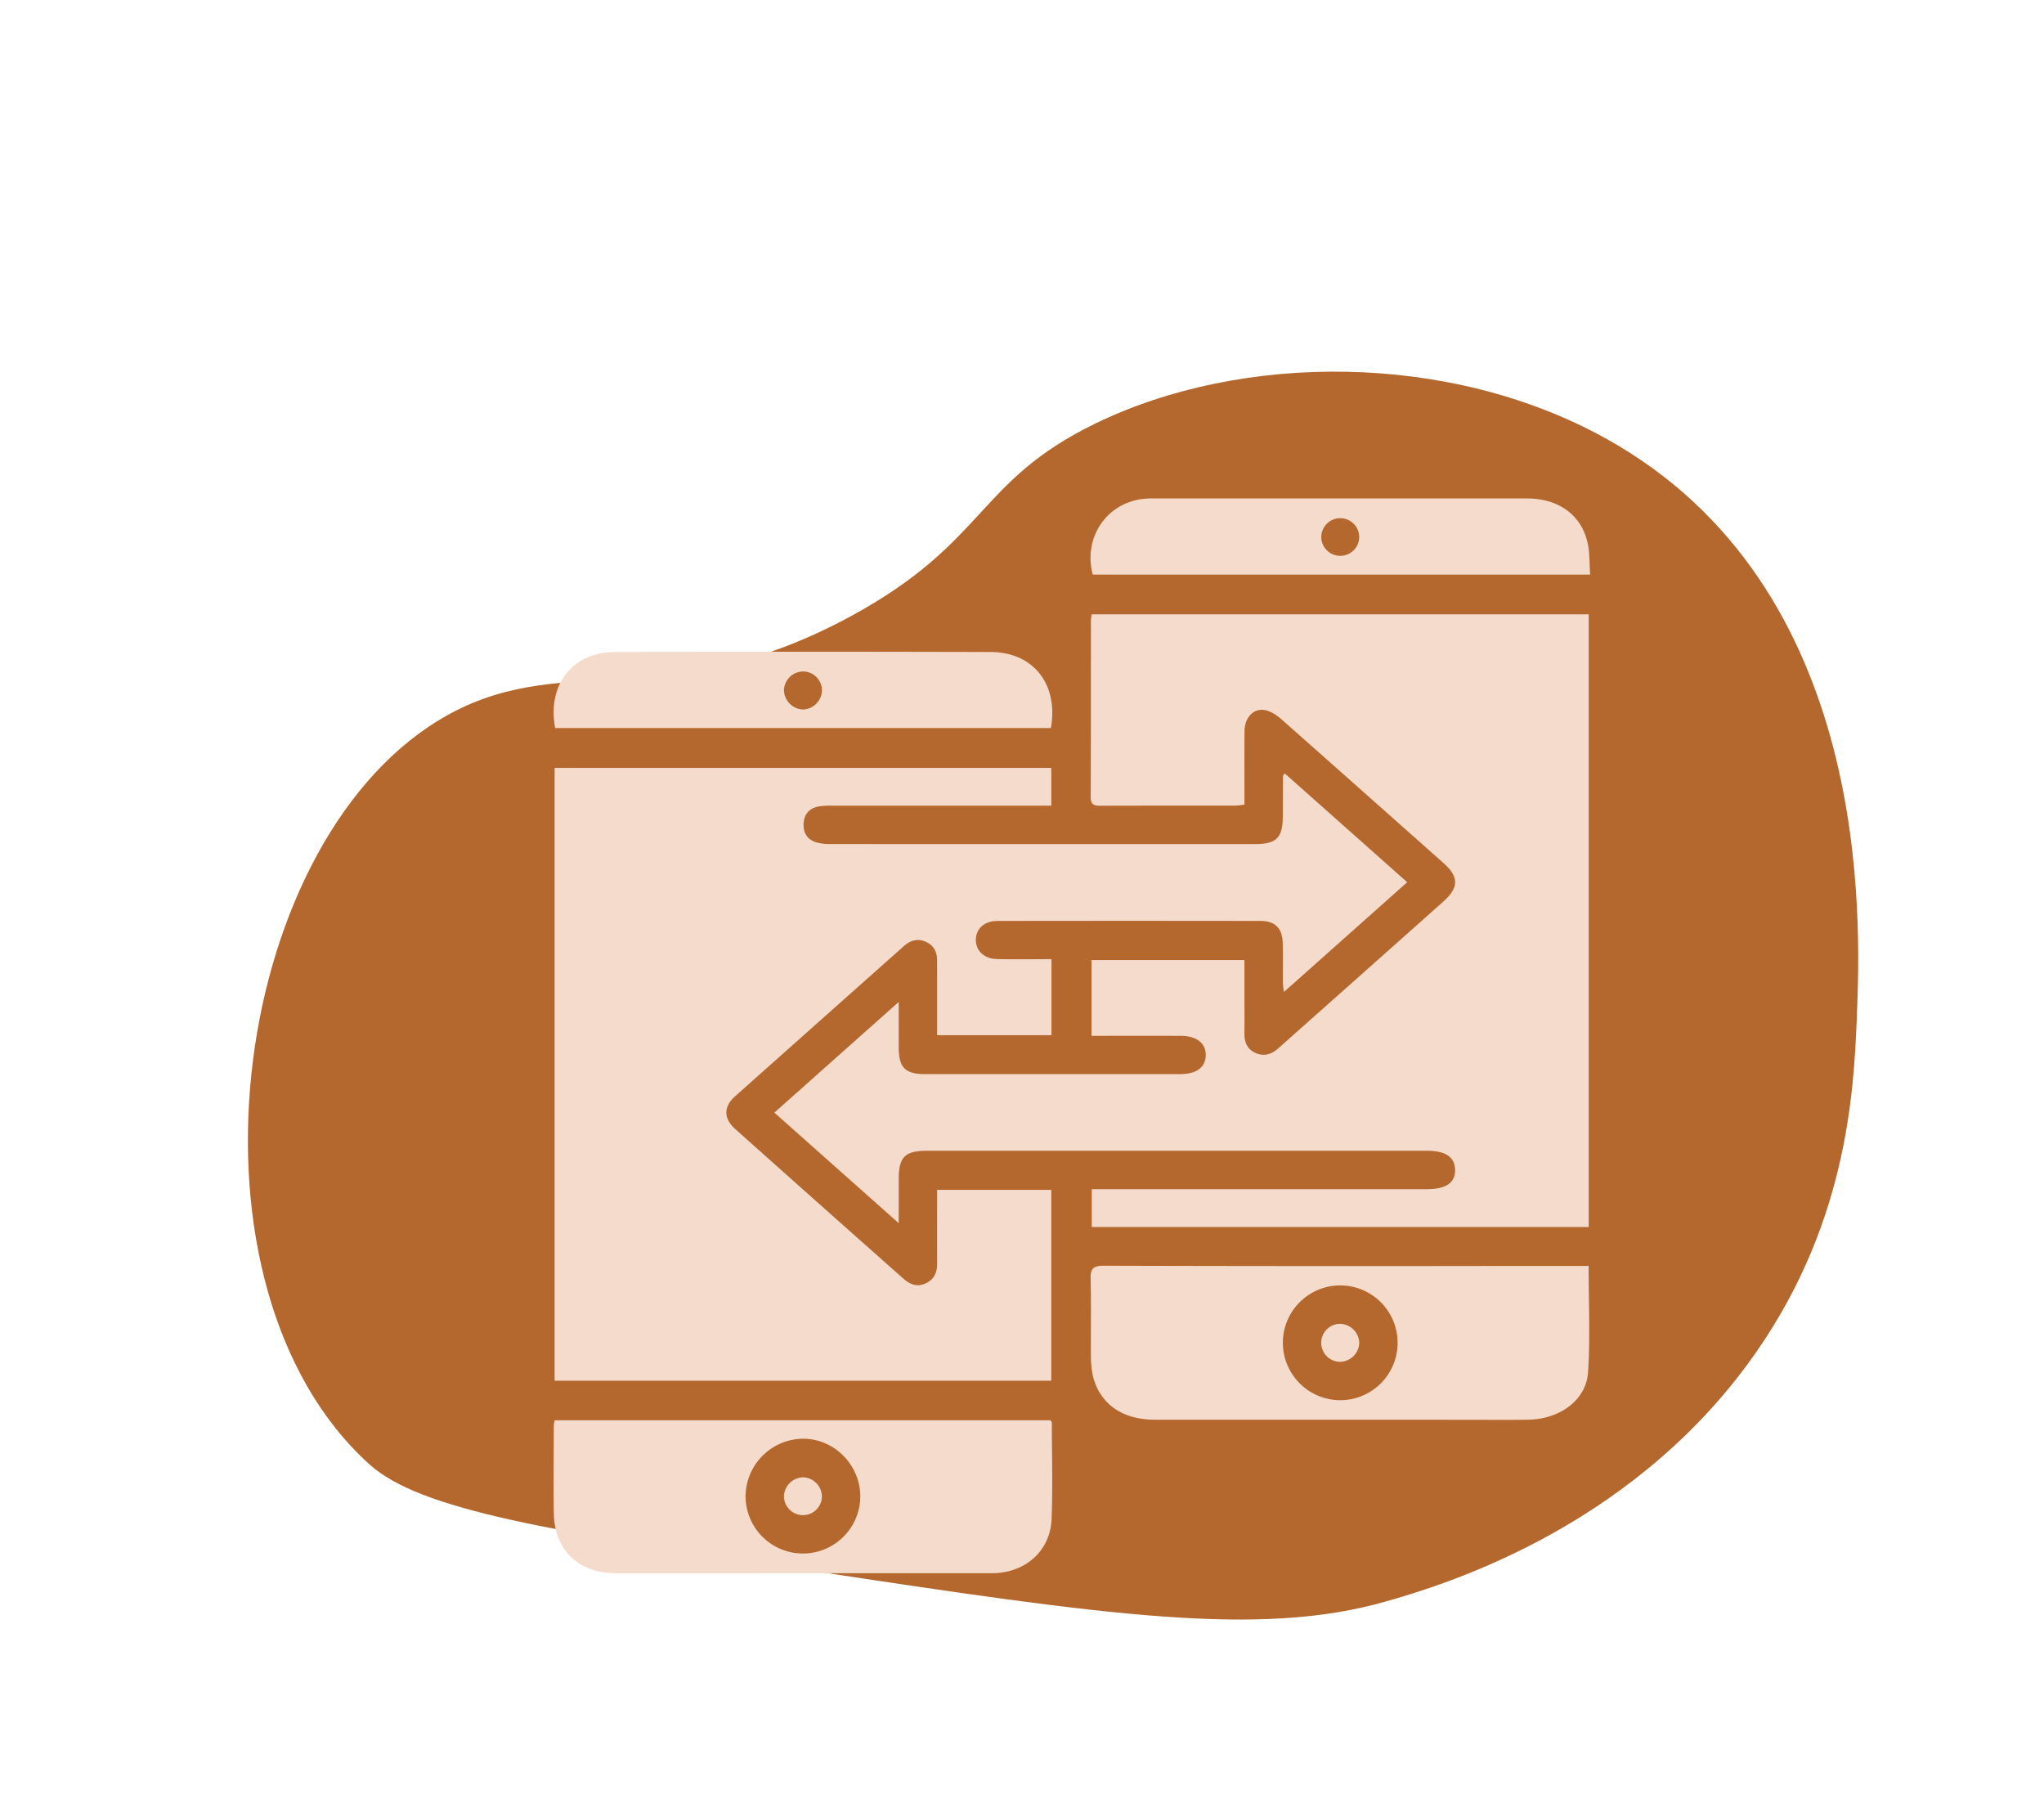 <svg id="Camada_1" data-name="Camada 1" xmlns="http://www.w3.org/2000/svg" xmlns:xlink="http://www.w3.org/1999/xlink" viewBox="0 0 1080 960"><defs><clipPath id="clip-path"><path d="M185.879-857.611C480-869.82,663-751.936,889-769.7c72.6-5.708,151.323-40.174,190.64-59.548V-1749.5H-93.64v976.484C-60.981-807.507,14.019-850.477,185.879-857.611Z" fill="none"/></clipPath></defs><path d="M732.281,846.036c-66.8,19.063-146.87,7.516-304.281-16.357C291.087,808.915,222.078,798.03,194.969,773.41c-103.384-93.893-74.5-324.734,36.59-392.757,64.4-39.43,118.412-.885,218.341-55.3,71.783-39.09,65.907-70.96,128.645-101.506,77.78-37.87,187.418-37.871,269.678,7.652C990.012,309.963,983.1,486.4,981.131,536.751,979.507,578.21,975.7,649.725,923.35,720.73,858.589,808.576,762.461,837.424,732.281,846.036Z" fill="#b5682d"/><path d="M293.046,405.682H555.482v19.943H548.42q-54.343,0-108.687.015a41.442,41.442,0,0,0-7.1.382c-4.894.859-7.685,3.969-8.017,8.906-.348,5.172,2.035,8.814,7.106,10.2a26.946,26.946,0,0,0,7.037.76q112.251.055,224.5.022c11.2,0,14.492-3.355,14.532-14.552.025-7.125.05-14.25.112-21.375,0-.3.372-.593.914-1.4l64.715,57.487L678.388,524.06c-.261-2.179-.561-3.571-.571-4.966-.052-6.928.1-13.861-.062-20.786-.182-7.907-3.935-11.773-11.71-11.784q-69.487-.1-138.976,0c-7.03.01-11.534,4.218-11.448,10.142.083,5.692,4.395,9.833,11.118,9.994,9.463.226,18.935.057,28.843.057v40.167H495.154c0-10.944,0-21.582,0-32.22,0-2.376-.046-4.752-.015-7.127.06-4.595-1.775-8.145-6.022-10.02s-8.113-.751-11.507,2.267q-44.6,39.657-89.177,79.347c-6.205,5.547-6.184,11.758.01,17.293q44.284,39.568,88.741,78.944c3.479,3.092,7.29,4.775,11.928,2.633,4.537-2.1,6.082-5.845,6.055-10.609-.061-10.69-.015-21.381-.012-32.071V628.6h60.321V729.425H293.046Z" fill="#f4dbcb"/><path d="M839.434,648.22H576.856V628.231h7.257q84.933,0,169.868,0c10.117,0,15.036-3.443,14.837-10.33-.192-6.671-5.043-9.959-14.784-9.959q-132.153-.009-264.306,0c-11.552,0-14.845,3.3-14.867,14.833-.015,7.288,0,14.576,0,23.417-22.349-19.863-43.692-38.834-65.719-58.41l65.719-58.463c0,9-.027,16.605.007,24.206.047,10.471,3.459,13.914,13.88,13.918q67.413.024,134.825,0c8.616,0,13.411-3.59,13.5-9.97s-4.807-10.228-13.249-10.249c-13.661-.035-27.322-.01-40.983-.01h-6.128V507.186h80.827c0,6.885,0,13.928,0,20.972,0,5.939.069,11.879-.014,17.818-.064,4.556,1.471,8.262,5.7,10.218,4.414,2.04,8.481.927,12.057-2.252q19.748-17.562,39.509-35.11,23.967-21.309,47.918-42.637c8.163-7.3,8.161-12.973.074-20.165q-42.827-38.086-85.742-76.069c-2.424-2.138-5.506-4.18-8.577-4.793-6.036-1.206-10.821,3.854-10.884,10.968-.115,12.85-.033,25.7-.033,38.933a47.926,47.926,0,0,1-4.917.531c-23.758.032-47.515-.019-71.273.071-3.321.013-5.06-.618-5.044-4.513.126-31.281.08-62.562.108-93.843a19.685,19.685,0,0,1,.449-2.754h262.56Z" fill="#f4dbcb"/><path d="M839.379,668.8c0,19.328.886,37.756-.279,56.054-.942,14.808-14.91,24.932-31.8,25.165-11.674.16-23.353.033-35.029.033q-81.045,0-162.088-.018c-17.077-.015-28.932-8.254-32.647-22.849a50.031,50.031,0,0,1-1.113-11.758c-.129-13.259.2-26.526-.168-39.776-.148-5.382,1.322-6.993,6.877-6.977q102.714.289,205.429.126h50.816ZM707.913,739.712a30.317,30.317,0,1,0-30.084-30.365A30.392,30.392,0,0,0,707.913,739.712Z" fill="#f4dbcb"/><path d="M293.157,750.327H554.979c.383.574.774.887.775,1.2.029,17.007.547,34.035-.129,51.015-.629,15.824-12.385,27.048-28.16,28.419-1.377.12-2.767.141-4.15.141q-99.137.011-198.271-.023c-19.466-.023-32.1-12.337-32.422-31.675-.262-15.627-.028-31.263.01-46.895A11.756,11.756,0,0,1,293.157,750.327Zm161.4,40.469c.094-16.854-13.822-30.889-30.467-30.727a30.663,30.663,0,0,0-30.152,30.467,30.311,30.311,0,0,0,60.619.26Z" fill="#f4dbcb"/><path d="M840.2,303.542H577.38c-5.251-19.776,7.649-38.4,27.635-40.071,2.755-.23,5.539-.151,8.309-.151q96.812-.011,193.621.012c16.379.011,28.392,8.537,31.834,23.1C840.029,291.717,839.738,297.371,840.2,303.542ZM718.181,283.786a10.032,10.032,0,0,0-20.058-.345,10.03,10.03,0,0,0,20.058.345Z" fill="#f4dbcb"/><path d="M555.272,384.614H293.346c-4.331-22.854,9.122-40.1,31.7-40.17q99.174-.287,198.349,0C545.981,344.5,559.343,361.47,555.272,384.614Zm-131.029-9.791a10.356,10.356,0,0,0,10.042-9.777,9.979,9.979,0,0,0-9.963-10.309,10.243,10.243,0,0,0-10.091,9.65A10.455,10.455,0,0,0,424.243,374.823Z" fill="#f4dbcb"/><path d="M707.983,719.434a10.04,10.04,0,0,1,.3-20.078,10.447,10.447,0,0,1,9.911,9.9A10.327,10.327,0,0,1,707.983,719.434Z" fill="#f4dbcb"/><path d="M424.368,800.434a10.058,10.058,0,0,1-10.151-10.109,10.4,10.4,0,0,1,9.952-9.863,10.256,10.256,0,0,1,10.11,10.254A9.995,9.995,0,0,1,424.368,800.434Z" fill="#f4dbcb"/><g clip-path="url(#clip-path)"><rect x="-92.847" y="-1747.5" width="1172.695" height="2007" fill="#bcd855"/></g></svg>